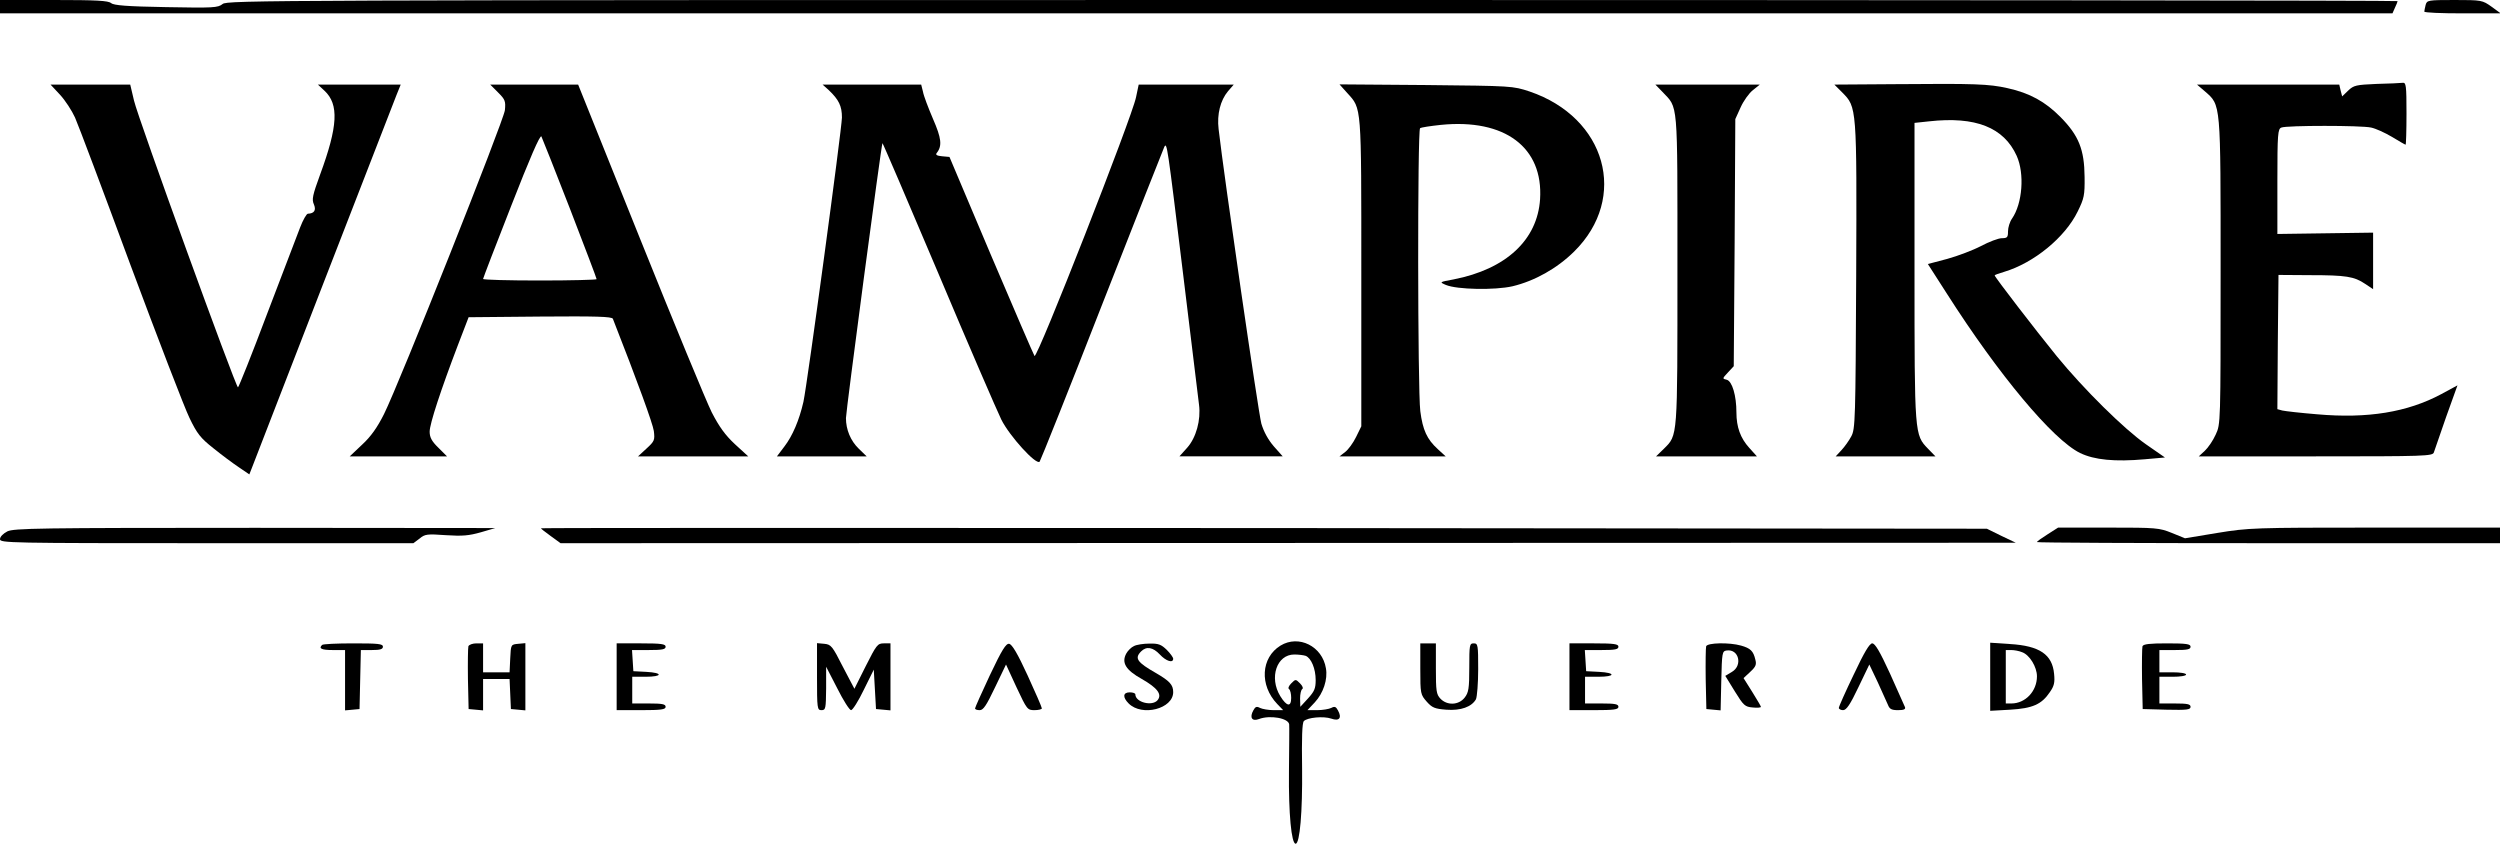 <?xml version="1.0" standalone="no"?>
<!DOCTYPE svg PUBLIC "-//W3C//DTD SVG 20010904//EN"
 "http://www.w3.org/TR/2001/REC-SVG-20010904/DTD/svg10.dtd">
<svg version="1.0" xmlns="http://www.w3.org/2000/svg"
 width="1123pt" height="381pt" viewBox="0 0 1123 381"
 preserveAspectRatio="xMidYMid meet">

<g transform="translate(0,381) scale(0.1,-0.1)"
fill="#000000" stroke="none">
<path d="M0 3780 l0 -30 5373 0 5374 0 11 25 c7 14 12 28 12 30 0 3 -2193 5
-4874 5 -4713 0 -4875 -1 -4896 -18 -21 -17 -41 -18 -254 -14 -177 3 -235 8
-247 18 -12 11 -66 14 -257 14 l-242 0 0 -30z"/>
<path d="M10896 3788 c-3 -13 -6 -26 -6 -30 0 -5 77 -8 172 -8 l171 0 -41 30
c-41 29 -44 30 -166 30 -120 0 -124 -1 -130 -22z"/>
<path d="M8527 3432 l-287 -2 35 -35 c66 -67 66 -61 63 -826 -3 -645 -4 -686
-22 -719 -10 -19 -30 -47 -44 -62 l-26 -28 224 0 224 0 -33 34 c-61 63 -61 61
-61 797 l0 667 66 7 c208 23 335 -27 393 -155 36 -80 26 -214 -21 -282 -10
-14 -18 -40 -18 -57 0 -27 -3 -31 -28 -31 -15 0 -57 -16 -93 -35 -36 -19 -105
-45 -152 -58 l-87 -23 86 -134 c231 -362 475 -655 598 -715 64 -31 156 -40
291 -28 l90 8 -85 59 c-99 69 -279 247 -401 396 -95 117 -279 356 -279 363 0
2 19 9 43 16 133 40 273 154 330 271 29 59 32 73 31 155 -1 123 -26 186 -108
269 -68 69 -138 108 -238 130 -84 19 -150 21 -491 18z"/>
<path d="M10675 3433 c-91 -4 -102 -6 -127 -30 l-27 -26 -7 27 -6 26 -319 0
-320 0 35 -30 c73 -64 71 -44 71 -810 0 -684 0 -685 -22 -732 -12 -27 -34 -59
-49 -73 l-27 -25 525 0 c492 0 526 1 531 18 3 9 28 81 55 159 l51 142 -72 -39
c-153 -82 -332 -111 -558 -91 -74 6 -144 14 -157 17 l-22 6 2 302 3 301 140
-1 c164 0 200 -6 249 -39 l36 -24 0 127 0 127 -215 -3 -215 -3 0 236 c0 215 2
236 18 242 24 10 359 10 403 0 20 -4 62 -23 94 -42 31 -19 59 -35 61 -35 2 0
4 63 4 140 0 127 -2 140 -17 138 -10 -1 -63 -4 -118 -5z"/>
<path d="M270 3384 c23 -25 53 -71 67 -102 14 -31 126 -329 249 -662 124 -333
243 -642 265 -687 34 -71 50 -91 107 -136 37 -30 88 -68 115 -86 l47 -32 11
28 c12 32 621 1603 650 1676 l19 47 -186 0 -186 0 30 -28 c65 -61 60 -159 -20
-376 -34 -93 -38 -112 -28 -134 11 -26 2 -41 -27 -42 -6 0 -22 -28 -35 -62
-13 -35 -80 -210 -149 -390 -68 -181 -127 -328 -130 -328 -10 0 -450 1212
-467 1288 l-17 72 -179 0 -179 0 43 -46z"/>
<path d="M2237 3395 c32 -32 35 -39 31 -80 -6 -49 -475 -1229 -543 -1365 -30
-60 -59 -101 -98 -137 l-56 -53 218 0 219 0 -39 39 c-30 29 -39 47 -39 72 0
35 50 187 127 389 l48 125 322 3 c251 2 322 0 326 -10 111 -283 179 -470 184
-504 5 -41 3 -46 -33 -79 l-38 -35 248 0 247 0 -60 55 c-44 41 -71 79 -104
143 -24 48 -169 399 -322 780 l-278 692 -197 0 -198 0 35 -35z m323 -522 c66
-171 120 -313 120 -317 0 -3 -115 -6 -255 -6 -140 0 -255 3 -255 7 0 3 57 152
127 330 82 210 129 319 135 310 4 -8 62 -154 128 -324z"/>
<path d="M3723 3405 c45 -43 59 -71 59 -123 -1 -54 -156 -1200 -173 -1277 -19
-83 -49 -153 -85 -200 l-34 -45 202 0 201 0 -36 35 c-36 35 -57 85 -57 137 0
30 159 1230 164 1235 1 2 114 -261 251 -585 136 -323 264 -618 283 -657 37
-74 156 -205 172 -189 4 5 131 322 280 704 150 382 276 702 280 710 12 22 13
16 85 -575 36 -297 68 -559 71 -583 9 -69 -13 -148 -53 -193 l-35 -39 232 0
232 0 -40 45 c-25 29 -45 65 -56 102 -13 47 -168 1112 -192 1323 -8 67 8 129
42 170 l26 30 -214 0 -213 0 -12 -57 c-17 -87 -445 -1179 -456 -1162 -5 8 -93
212 -196 454 l-186 440 -33 3 c-24 2 -31 7 -24 15 25 32 21 66 -17 153 -21 49
-42 104 -45 122 l-8 32 -221 0 -222 0 28 -25z"/>
<path d="M6052 3392 c65 -72 63 -47 63 -807 l0 -690 -23 -47 c-13 -27 -35 -57
-49 -68 l-26 -20 239 0 238 0 -36 33 c-48 44 -67 85 -78 170 -12 94 -13 1264
-1 1271 5 4 47 10 93 15 288 29 461 -101 446 -334 -12 -183 -153 -314 -388
-360 -65 -12 -65 -12 -35 -25 50 -21 220 -24 299 -6 100 24 200 80 277 156
245 242 144 602 -200 719 -76 25 -78 25 -465 29 l-389 3 35 -39z"/>
<path d="M7467 3398 c72 -77 68 -25 68 -798 0 -764 2 -743 -61 -806 l-35 -34
227 0 226 0 -35 39 c-39 43 -57 93 -57 158 0 76 -19 140 -43 147 -21 5 -21 5
5 33 l26 28 4 555 3 555 24 53 c13 29 38 64 55 77 l31 25 -234 0 -235 0 31
-32z"/>
<path d="M33 1423 c-19 -10 -33 -24 -33 -35 0 -17 38 -18 929 -18 l928 0 28
21 c24 20 34 21 118 15 75 -5 104 -2 157 13 l65 19 -1080 1 c-975 0 -1083 -2
-1112 -16z"/>
<path d="M2430 1437 c0 -2 20 -18 44 -35 l44 -32 3269 1 3268 1 -65 31 -65 32
-3247 3 c-1787 1 -3248 1 -3248 -1z"/>
<path d="M9198 1410 c-27 -17 -48 -32 -48 -35 0 -3 468 -5 1040 -5 l1040 0 0
35 0 35 -562 0 c-546 0 -567 -1 -708 -24 l-145 -24 -59 24 c-57 23 -69 24
-285 24 l-226 0 -47 -30z"/>
<path d="M5752 910 c-88 -54 -95 -178 -15 -262 l27 -28 -43 0 c-23 0 -51 5
-61 10 -15 8 -21 6 -30 -11 -18 -32 -6 -51 25 -39 50 19 133 4 136 -24 1 -6 0
-101 -1 -211 -2 -190 11 -325 30 -325 19 0 31 145 29 337 -2 137 0 206 8 214
16 16 88 23 123 11 36 -13 49 3 30 37 -9 17 -15 19 -30 11 -10 -5 -39 -10 -63
-10 l-44 0 33 35 c38 41 59 103 50 153 -16 99 -122 152 -204 102z m113 -46
c25 -10 45 -58 45 -109 0 -38 -6 -51 -35 -83 l-34 -37 -1 37 c0 20 4 39 10 43
5 3 1 14 -10 25 -20 20 -20 20 -40 0 -11 -11 -15 -22 -10 -25 6 -4 10 -22 10
-40 0 -42 -20 -39 -49 8 -51 83 -16 187 63 187 19 0 42 -3 51 -6z"/>
<path d="M1447 913 c-17 -16 -3 -23 48 -23 l55 0 0 -136 0 -135 33 3 32 3 3
133 3 132 49 0 c38 0 50 4 50 15 0 13 -21 15 -133 15 -74 0 -137 -3 -140 -7z"/>
<path d="M2104 907 c-2 -7 -3 -74 -2 -148 l3 -134 33 -3 32 -3 0 70 0 71 60 0
59 0 3 -67 3 -68 33 -3 32 -3 0 151 0 151 -32 -3 c-33 -3 -33 -3 -36 -65 l-3
-63 -59 0 -60 0 0 65 0 65 -30 0 c-17 0 -33 -6 -36 -13z"/>
<path d="M2770 770 l0 -150 110 0 c91 0 110 3 110 15 0 12 -15 15 -75 15 l-75
0 0 60 0 60 60 0 c77 0 79 18 3 22 l-58 3 -3 48 -3 47 75 0 c61 0 76 3 76 15
0 12 -19 15 -110 15 l-110 0 0 -150z"/>
<path d="M3670 771 c0 -144 1 -151 20 -151 19 0 20 7 21 98 l0 97 50 -97 c27
-54 55 -98 62 -98 7 0 33 41 57 91 l45 91 5 -88 5 -89 33 -3 32 -3 0 150 0
151 -30 0 c-28 0 -33 -7 -81 -102 l-51 -102 -52 99 c-47 93 -53 100 -83 103
l-33 3 0 -150z"/>
<path d="M4447 778 c-37 -79 -67 -146 -67 -150 0 -5 9 -8 21 -8 16 0 30 21 69
103 l49 102 47 -102 c47 -100 49 -103 81 -103 18 0 33 4 33 8 0 5 -29 72 -64
148 -45 98 -70 140 -83 142 -14 2 -32 -26 -86 -140z"/>
<path d="M5094 908 c-12 -5 -28 -21 -35 -34 -22 -41 -2 -74 70 -114 70 -40 92
-69 71 -95 -24 -29 -100 -10 -100 26 0 5 -11 9 -25 9 -31 0 -33 -22 -5 -50 60
-60 200 -24 200 51 0 33 -16 50 -78 86 -84 48 -97 66 -66 97 24 24 53 19 84
-14 28 -30 60 -40 60 -19 0 6 -13 24 -29 40 -25 24 -37 29 -78 28 -26 0 -58
-5 -69 -11z"/>
<path d="M6380 805 c0 -112 1 -115 29 -147 24 -27 36 -32 88 -36 65 -5 114 13
133 47 5 11 10 72 10 135 0 109 -1 116 -20 116 -19 0 -20 -7 -20 -109 0 -94
-3 -112 -21 -135 -27 -34 -79 -36 -109 -4 -18 19 -20 35 -20 135 l0 113 -35 0
-35 0 0 -115z"/>
<path d="M7050 770 l0 -150 110 0 c91 0 110 3 110 15 0 12 -15 15 -75 15 l-75
0 0 60 0 60 60 0 c77 0 79 18 3 22 l-58 3 -3 48 -3 47 75 0 c61 0 76 3 76 15
0 12 -19 15 -110 15 l-110 0 0 -150z"/>
<path d="M7664 907 c-2 -7 -3 -74 -2 -148 l3 -134 32 -3 32 -3 3 133 c3 127 4
133 24 136 55 8 73 -67 24 -96 l-30 -18 43 -70 c39 -63 45 -69 80 -72 20 -2
37 -1 37 3 0 3 -18 33 -39 67 l-39 62 30 28 c25 23 29 33 23 55 -9 39 -22 51
-64 63 -53 15 -151 13 -157 -3z"/>
<path d="M8327 780 c-37 -77 -67 -144 -67 -150 0 -5 9 -10 19 -10 15 0 32 25
69 103 l49 102 38 -80 c20 -44 41 -90 46 -102 7 -18 16 -23 45 -23 26 0 35 4
31 14 -3 7 -33 75 -67 150 -45 98 -67 136 -80 136 -12 0 -36 -40 -83 -140z"/>
<path d="M8940 770 l0 -153 89 5 c102 6 142 24 179 79 19 27 23 43 19 82 -8
87 -65 126 -198 134 l-89 6 0 -153z m144 110 c33 -12 66 -66 66 -108 0 -67
-52 -122 -115 -122 l-25 0 0 120 0 120 24 0 c14 0 36 -4 50 -10z"/>
<path d="M9624 907 c-2 -7 -3 -74 -2 -148 l3 -134 108 -3 c91 -2 107 0 107 13
0 12 -14 15 -70 15 l-70 0 0 60 0 60 60 0 c33 0 60 4 60 10 0 6 -27 10 -60 10
l-60 0 0 50 0 50 70 0 c56 0 70 3 70 15 0 12 -18 15 -105 15 -78 0 -107 -3
-111 -13z"/>
</g>
</svg>

